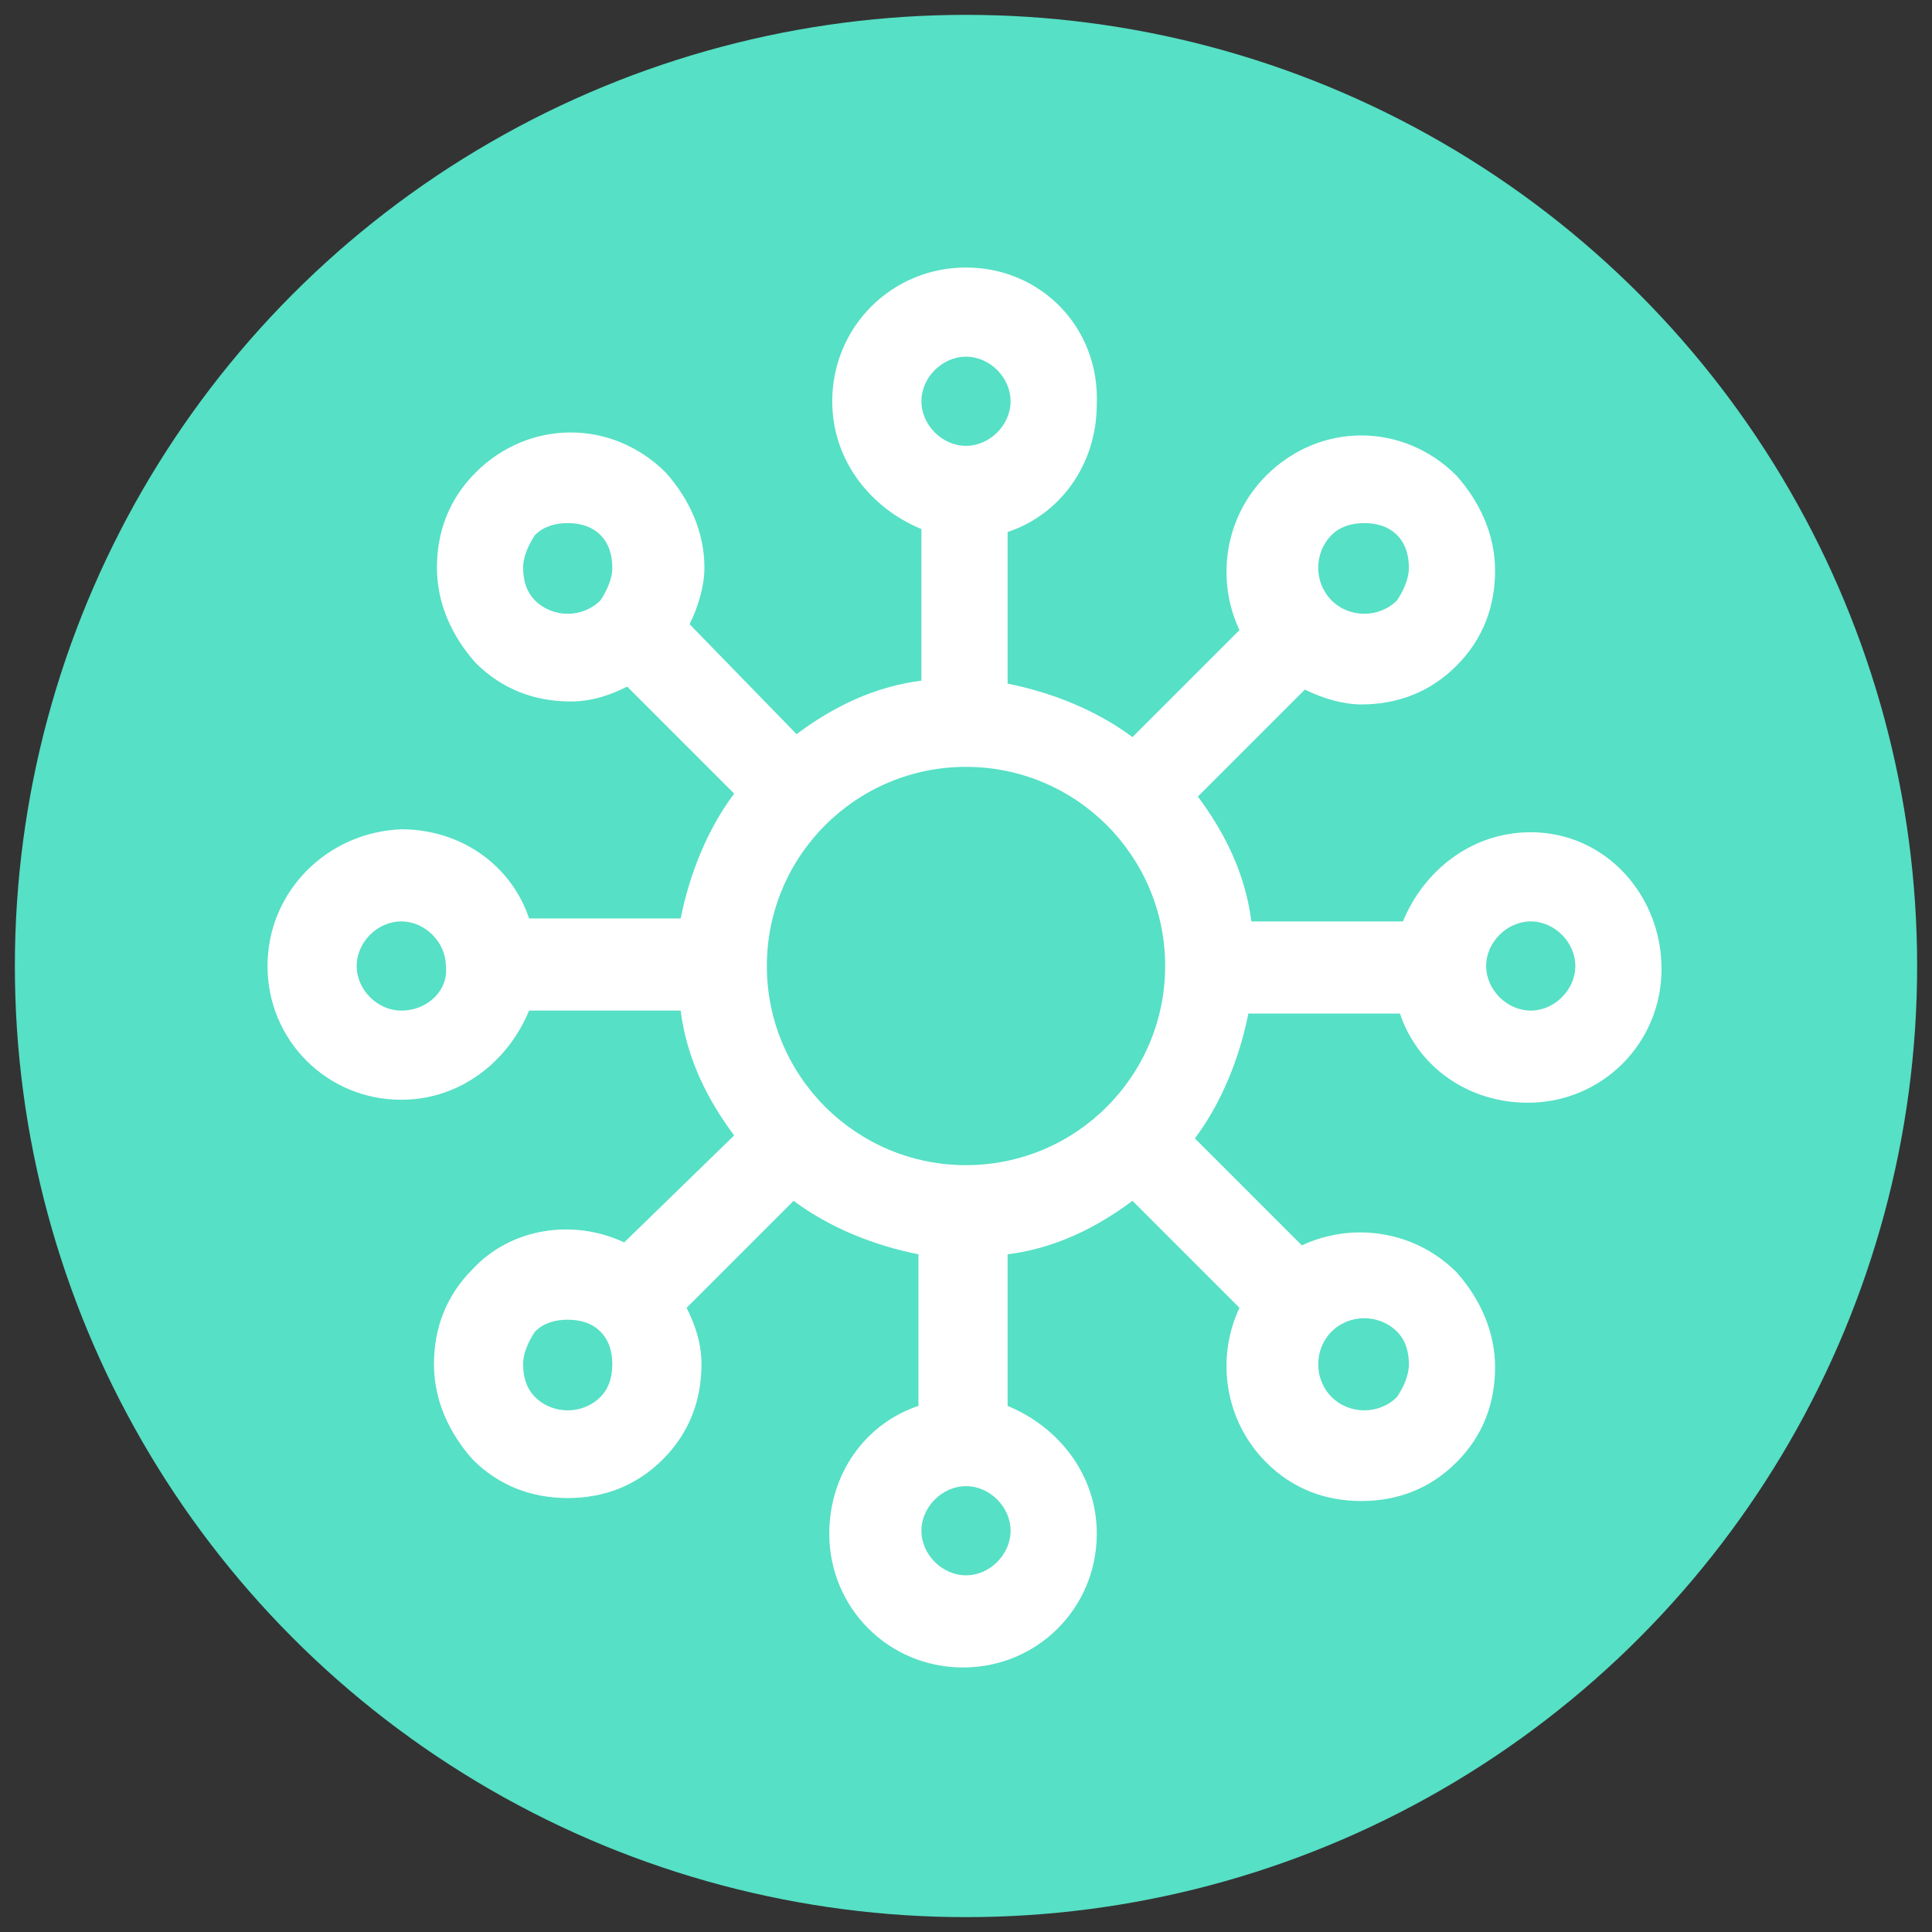 <?xml version="1.0" ?><svg id="Layer_1" style="enable-background:new 0 0 65 65;" version="1.1" viewBox="0 0 65 65" xml:space="preserve" xmlns="http://www.w3.org/2000/svg" xmlns:xlink="http://www.w3.org/1999/xlink"><rect x="0" y="0" width="65" height="65" fill="#333333" stroke="none"/><style type="text/css">
	.st0{fill:#76D6ED;}
	.st1{fill:#FFFFFF;}
	.st2{fill:#C6DEAC;}
	.st3{fill:#DEBB7E;}
	.st4{fill:#7EAEF4;}
	.st5{fill:#FF9F0D;}
	.st6{fill:#56E0C5;}
	.st7{fill:#FF4055;}
	.st8{fill:#DE72F5;}
	.st9{fill:#FBD51A;}
	.st10{fill:#BEE920;}
</style><g><circle class="st6" cx="32.5" cy="32.5" r="32"/><path class="st1" d="M51.5,28c-2,0-3.6,1.3-4.3,3h-5.1c-0.2-1.6-0.9-3-1.8-4.2l3.6-3.6c0.6,0.3,1.3,0.5,1.9,0.5   c1.2,0,2.3-0.4,3.2-1.3c0.9-0.9,1.3-2,1.3-3.2s-0.5-2.3-1.3-3.2c-1.8-1.8-4.6-1.8-6.4,0c-1.4,1.4-1.7,3.5-0.9,5.2l-3.6,3.6   c-1.2-0.9-2.7-1.5-4.2-1.8v-5.1c1.8-0.6,3-2.3,3-4.3C37,11,35,9,32.5,9C30,9,28,11,28,13.5c0,2,1.3,3.6,3,4.3v5.1   c-1.6,0.2-3,0.9-4.2,1.8L23.2,21c0.3-0.6,0.5-1.3,0.5-1.9c0-1.2-0.5-2.3-1.3-3.2c-1.8-1.8-4.6-1.8-6.4,0c-0.9,0.9-1.3,2-1.3,3.2   s0.5,2.3,1.3,3.2c0.9,0.9,2,1.3,3.2,1.3c0.7,0,1.3-0.2,1.9-0.5l3.6,3.6c-0.9,1.2-1.5,2.7-1.8,4.2h-5.1c-0.6-1.8-2.3-3-4.3-3   C11,28,9,30,9,32.5s2,4.5,4.5,4.5c2,0,3.6-1.3,4.3-3h5.1c0.2,1.6,0.9,3,1.8,4.2L21,41.8c-1.7-0.8-3.8-0.5-5.1,0.9   c-0.9,0.9-1.3,2-1.3,3.2s0.5,2.3,1.3,3.2c0.9,0.9,2,1.3,3.2,1.3s2.3-0.4,3.2-1.3h0c0.9-0.9,1.3-2,1.3-3.2c0-0.7-0.2-1.3-0.5-1.9   l3.6-3.6c1.2,0.9,2.7,1.5,4.2,1.8v5.1c-1.8,0.6-3,2.3-3,4.3c0,2.5,2,4.5,4.5,4.5c2.5,0,4.5-2,4.5-4.5c0-2-1.3-3.6-3-4.3v-5.1   c1.6-0.2,3-0.9,4.2-1.8l3.6,3.6c-0.8,1.7-0.5,3.8,0.9,5.2h0c0.9,0.9,2,1.3,3.2,1.3s2.3-0.4,3.2-1.3c0.9-0.9,1.3-2,1.3-3.2   s-0.5-2.3-1.3-3.2c-1.4-1.4-3.5-1.7-5.2-0.9l-3.6-3.6c0.9-1.2,1.5-2.7,1.8-4.2h5.1c0.6,1.8,2.3,3,4.3,3c2.5,0,4.5-2,4.5-4.5   S54,28,51.5,28z M39.2,32.5c0,3.7-3,6.7-6.7,6.7c-3.7,0-6.7-3-6.7-6.7s3-6.7,6.7-6.7C36.2,25.8,39.2,28.8,39.2,32.5z M44.8,18   c0.3-0.3,0.7-0.4,1.1-0.4s0.8,0.1,1.1,0.4c0.3,0.3,0.4,0.7,0.4,1.1c0,0.4-0.2,0.8-0.4,1.1c-0.6,0.6-1.6,0.6-2.2,0   C44.2,19.6,44.2,18.6,44.8,18z M32.5,12c0.8,0,1.5,0.7,1.5,1.5s-0.7,1.5-1.5,1.5c-0.8,0-1.5-0.7-1.5-1.5S31.7,12,32.5,12z M18,20.2   c-0.3-0.3-0.4-0.7-0.4-1.1c0-0.4,0.2-0.8,0.4-1.1c0.3-0.3,0.7-0.4,1.1-0.4s0.8,0.1,1.1,0.4c0.3,0.3,0.4,0.7,0.4,1.1   c0,0.4-0.2,0.8-0.4,1.1C19.6,20.8,18.6,20.8,18,20.2z M13.5,34c-0.8,0-1.5-0.7-1.5-1.5c0-0.8,0.7-1.5,1.5-1.5s1.5,0.7,1.5,1.5   C15.1,33.3,14.4,34,13.5,34z M20.2,47c-0.6,0.6-1.6,0.6-2.2,0c-0.3-0.3-0.4-0.7-0.4-1.1c0-0.4,0.2-0.8,0.4-1.1   c0.3-0.3,0.7-0.4,1.1-0.4s0.8,0.1,1.1,0.4c0.3,0.3,0.4,0.7,0.4,1.1S20.5,46.7,20.2,47z M32.5,53c-0.8,0-1.5-0.7-1.5-1.5   s0.7-1.5,1.5-1.5c0.8,0,1.5,0.7,1.5,1.5S33.3,53,32.5,53z M47,44.8c0.3,0.3,0.4,0.7,0.4,1.1c0,0.4-0.2,0.8-0.4,1.1   c-0.6,0.6-1.6,0.6-2.2,0c-0.6-0.6-0.6-1.6,0-2.2C45.4,44.2,46.4,44.2,47,44.8z M51.5,34c-0.8,0-1.5-0.7-1.5-1.5   c0-0.8,0.7-1.5,1.5-1.5c0.8,0,1.5,0.7,1.5,1.5C53,33.3,52.3,34,51.5,34z"/></g></svg>